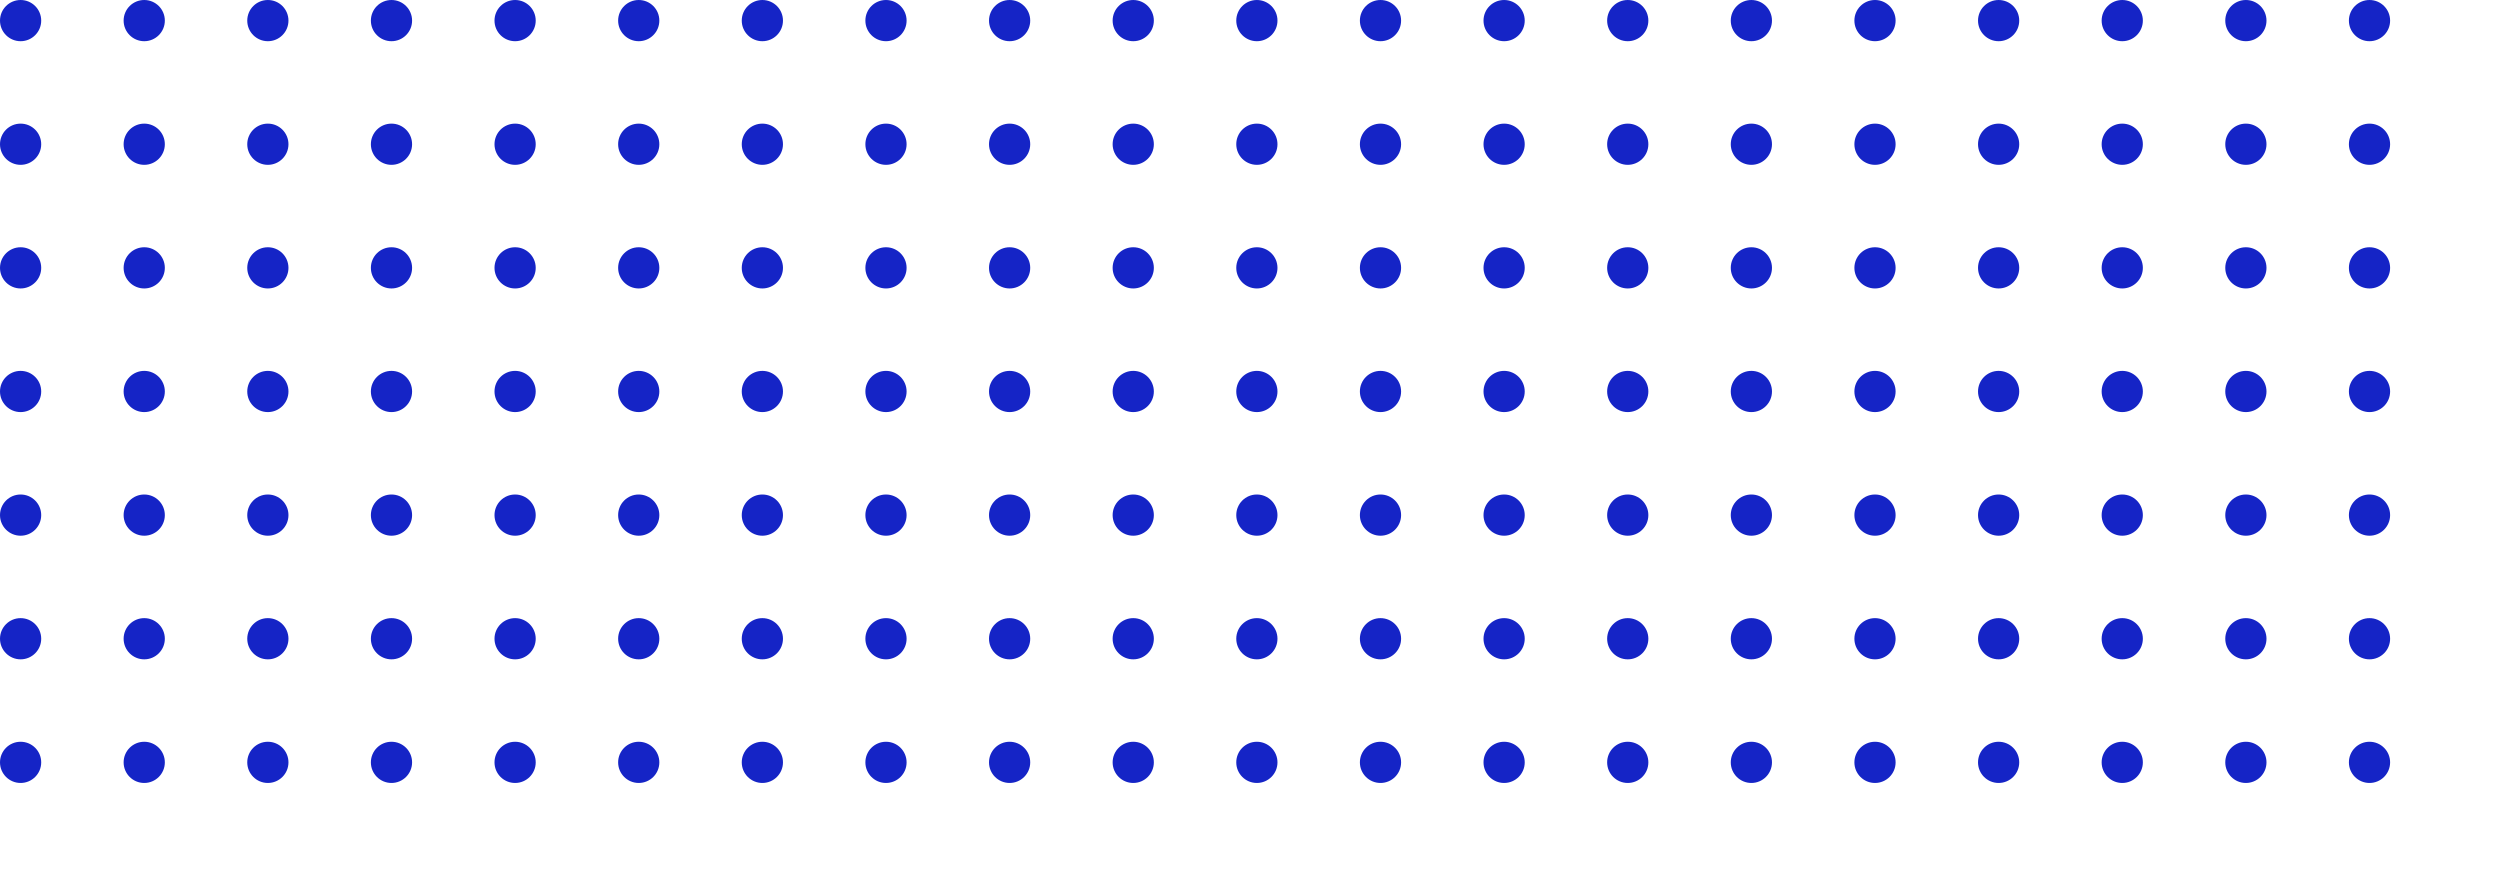 <svg xmlns="http://www.w3.org/2000/svg" width="182" height="65" fill="none" viewBox="0 0 182 65"><circle cx="1.5" cy="1.5" r="1.5" fill="#1524C6"/><circle cx="10.5" cy="1.5" r="1.5" fill="#1524C6"/><circle cx="19.5" cy="1.5" r="1.5" fill="#1524C6"/><circle cx="28.5" cy="1.5" r="1.5" fill="#1524C6"/><circle cx="37.5" cy="1.5" r="1.5" fill="#1524C6"/><circle cx="46.5" cy="1.5" r="1.5" fill="#1524C6"/><circle cx="55.5" cy="1.5" r="1.5" fill="#1524C6"/><circle cx="64.5" cy="1.5" r="1.5" fill="#1524C6"/><circle cx="73.5" cy="1.5" r="1.5" fill="#1524C6"/><circle cx="82.5" cy="1.5" r="1.5" fill="#1524C6"/><circle cx="91.5" cy="1.5" r="1.5" fill="#1524C6"/><circle cx="100.5" cy="1.5" r="1.5" fill="#1524C6"/><circle cx="109.5" cy="1.5" r="1.5" fill="#1524C6"/><circle cx="118.5" cy="1.5" r="1.5" fill="#1524C6"/><circle cx="127.5" cy="1.5" r="1.5" fill="#1524C6"/><circle cx="136.5" cy="1.5" r="1.5" fill="#1524C6"/><circle cx="145.5" cy="1.5" r="1.5" fill="#1524C6"/><circle cx="154.5" cy="1.5" r="1.5" fill="#1524C6"/><circle cx="163.5" cy="1.5" r="1.5" fill="#1524C6"/><circle cx="172.5" cy="1.5" r="1.5" fill="#1524C6"/><circle cx="1.5" cy="10.5" r="1.5" fill="#1524C6"/><circle cx="10.5" cy="10.5" r="1.5" fill="#1524C6"/><circle cx="19.5" cy="10.5" r="1.5" fill="#1524C6"/><circle cx="28.5" cy="10.5" r="1.5" fill="#1524C6"/><circle cx="37.5" cy="10.5" r="1.5" fill="#1524C6"/><circle cx="46.5" cy="10.5" r="1.5" fill="#1524C6"/><circle cx="55.5" cy="10.5" r="1.5" fill="#1524C6"/><circle cx="64.5" cy="10.5" r="1.5" fill="#1524C6"/><circle cx="73.5" cy="10.5" r="1.5" fill="#1524C6"/><circle cx="82.5" cy="10.5" r="1.5" fill="#1524C6"/><circle cx="91.5" cy="10.5" r="1.5" fill="#1524C6"/><circle cx="100.5" cy="10.5" r="1.5" fill="#1524C6"/><circle cx="109.5" cy="10.5" r="1.5" fill="#1524C6"/><circle cx="118.5" cy="10.5" r="1.5" fill="#1524C6"/><circle cx="127.5" cy="10.5" r="1.5" fill="#1524C6"/><circle cx="136.5" cy="10.5" r="1.5" fill="#1524C6"/><circle cx="145.5" cy="10.5" r="1.5" fill="#1524C6"/><circle cx="154.5" cy="10.5" r="1.5" fill="#1524C6"/><circle cx="163.5" cy="10.5" r="1.5" fill="#1524C6"/><circle cx="172.5" cy="10.5" r="1.5" fill="#1524C6"/><circle cx="1.5" cy="19.5" r="1.5" fill="#1524C6"/><circle cx="10.5" cy="19.5" r="1.5" fill="#1524C6"/><circle cx="19.5" cy="19.5" r="1.5" fill="#1524C6"/><circle cx="28.5" cy="19.5" r="1.5" fill="#1524C6"/><circle cx="37.5" cy="19.5" r="1.5" fill="#1524C6"/><circle cx="46.5" cy="19.5" r="1.5" fill="#1524C6"/><circle cx="55.5" cy="19.5" r="1.5" fill="#1524C6"/><circle cx="64.5" cy="19.5" r="1.5" fill="#1524C6"/><circle cx="73.5" cy="19.5" r="1.5" fill="#1524C6"/><circle cx="82.5" cy="19.5" r="1.5" fill="#1524C6"/><circle cx="91.5" cy="19.5" r="1.5" fill="#1524C6"/><circle cx="100.5" cy="19.5" r="1.5" fill="#1524C6"/><circle cx="109.5" cy="19.5" r="1.5" fill="#1524C6"/><circle cx="118.5" cy="19.5" r="1.5" fill="#1524C6"/><circle cx="127.5" cy="19.5" r="1.5" fill="#1524C6"/><circle cx="136.5" cy="19.5" r="1.5" fill="#1524C6"/><circle cx="145.5" cy="19.5" r="1.5" fill="#1524C6"/><circle cx="154.5" cy="19.5" r="1.5" fill="#1524C6"/><circle cx="163.5" cy="19.5" r="1.5" fill="#1524C6"/><circle cx="172.5" cy="19.5" r="1.5" fill="#1524C6"/><circle cx="1.5" cy="28.5" r="1.5" fill="#1524C6"/><circle cx="10.5" cy="28.5" r="1.5" fill="#1524C6"/><circle cx="19.5" cy="28.5" r="1.5" fill="#1524C6"/><circle cx="28.5" cy="28.5" r="1.5" fill="#1524C6"/><circle cx="37.5" cy="28.5" r="1.5" fill="#1524C6"/><circle cx="46.5" cy="28.5" r="1.5" fill="#1524C6"/><circle cx="55.5" cy="28.5" r="1.5" fill="#1524C6"/><circle cx="64.5" cy="28.5" r="1.5" fill="#1524C6"/><circle cx="73.5" cy="28.5" r="1.5" fill="#1524C6"/><circle cx="82.5" cy="28.5" r="1.5" fill="#1524C6"/><circle cx="91.5" cy="28.5" r="1.5" fill="#1524C6"/><circle cx="100.5" cy="28.5" r="1.5" fill="#1524C6"/><circle cx="109.5" cy="28.5" r="1.5" fill="#1524C6"/><circle cx="118.5" cy="28.5" r="1.5" fill="#1524C6"/><circle cx="127.5" cy="28.5" r="1.5" fill="#1524C6"/><circle cx="136.5" cy="28.5" r="1.5" fill="#1524C6"/><circle cx="145.5" cy="28.5" r="1.5" fill="#1524C6"/><circle cx="154.5" cy="28.5" r="1.5" fill="#1524C6"/><circle cx="163.5" cy="28.5" r="1.5" fill="#1524C6"/><circle cx="172.5" cy="28.5" r="1.5" fill="#1524C6"/><circle cx="1.5" cy="37.5" r="1.5" fill="#1524C6"/><circle cx="10.5" cy="37.5" r="1.5" fill="#1524C6"/><circle cx="19.5" cy="37.5" r="1.5" fill="#1524C6"/><circle cx="28.5" cy="37.5" r="1.5" fill="#1524C6"/><circle cx="37.5" cy="37.5" r="1.5" fill="#1524C6"/><circle cx="46.5" cy="37.5" r="1.5" fill="#1524C6"/><circle cx="55.5" cy="37.5" r="1.5" fill="#1524C6"/><circle cx="64.5" cy="37.5" r="1.5" fill="#1524C6"/><circle cx="73.5" cy="37.5" r="1.5" fill="#1524C6"/><circle cx="82.5" cy="37.5" r="1.5" fill="#1524C6"/><circle cx="91.5" cy="37.5" r="1.5" fill="#1524C6"/><circle cx="100.5" cy="37.5" r="1.5" fill="#1524C6"/><circle cx="109.5" cy="37.5" r="1.5" fill="#1524C6"/><circle cx="118.5" cy="37.5" r="1.5" fill="#1524C6"/><circle cx="127.5" cy="37.5" r="1.5" fill="#1524C6"/><circle cx="136.5" cy="37.5" r="1.5" fill="#1524C6"/><circle cx="145.5" cy="37.5" r="1.5" fill="#1524C6"/><circle cx="154.5" cy="37.5" r="1.5" fill="#1524C6"/><circle cx="163.5" cy="37.5" r="1.5" fill="#1524C6"/><circle cx="172.5" cy="37.5" r="1.5" fill="#1524C6"/><circle cx="1.5" cy="46.5" r="1.5" fill="#1524C6"/><circle cx="10.5" cy="46.5" r="1.5" fill="#1524C6"/><circle cx="19.5" cy="46.5" r="1.5" fill="#1524C6"/><circle cx="28.5" cy="46.5" r="1.5" fill="#1524C6"/><circle cx="37.5" cy="46.5" r="1.5" fill="#1524C6"/><circle cx="46.5" cy="46.5" r="1.5" fill="#1524C6"/><circle cx="55.5" cy="46.5" r="1.5" fill="#1524C6"/><circle cx="64.5" cy="46.5" r="1.5" fill="#1524C6"/><circle cx="73.5" cy="46.5" r="1.5" fill="#1524C6"/><circle cx="82.5" cy="46.5" r="1.5" fill="#1524C6"/><circle cx="91.5" cy="46.5" r="1.5" fill="#1524C6"/><circle cx="100.5" cy="46.5" r="1.5" fill="#1524C6"/><circle cx="109.5" cy="46.5" r="1.5" fill="#1524C6"/><circle cx="118.5" cy="46.5" r="1.5" fill="#1524C6"/><circle cx="127.5" cy="46.5" r="1.5" fill="#1524C6"/><circle cx="136.5" cy="46.5" r="1.5" fill="#1524C6"/><circle cx="145.5" cy="46.5" r="1.5" fill="#1524C6"/><circle cx="154.5" cy="46.5" r="1.5" fill="#1524C6"/><circle cx="163.5" cy="46.5" r="1.5" fill="#1524C6"/><circle cx="172.5" cy="46.5" r="1.5" fill="#1524C6"/><circle cx="1.5" cy="55.5" r="1.5" fill="#1524C6"/><circle cx="10.5" cy="55.5" r="1.5" fill="#1524C6"/><circle cx="19.5" cy="55.5" r="1.5" fill="#1524C6"/><circle cx="28.5" cy="55.5" r="1.5" fill="#1524C6"/><circle cx="37.5" cy="55.5" r="1.5" fill="#1524C6"/><circle cx="46.5" cy="55.5" r="1.5" fill="#1524C6"/><circle cx="55.5" cy="55.5" r="1.5" fill="#1524C6"/><circle cx="64.5" cy="55.5" r="1.5" fill="#1524C6"/><circle cx="73.5" cy="55.5" r="1.5" fill="#1524C6"/><circle cx="82.5" cy="55.5" r="1.5" fill="#1524C6"/><circle cx="91.5" cy="55.5" r="1.5" fill="#1524C6"/><circle cx="100.5" cy="55.5" r="1.5" fill="#1524C6"/><circle cx="109.5" cy="55.5" r="1.5" fill="#1524C6"/><circle cx="118.5" cy="55.5" r="1.5" fill="#1524C6"/><circle cx="127.5" cy="55.5" r="1.5" fill="#1524C6"/><circle cx="136.5" cy="55.5" r="1.5" fill="#1524C6"/><circle cx="145.5" cy="55.5" r="1.5" fill="#1524C6"/><circle cx="154.5" cy="55.5" r="1.5" fill="#1524C6"/><circle cx="163.5" cy="55.5" r="1.5" fill="#1524C6"/><circle cx="172.5" cy="55.5" r="1.5" fill="#1524C6"/></svg>